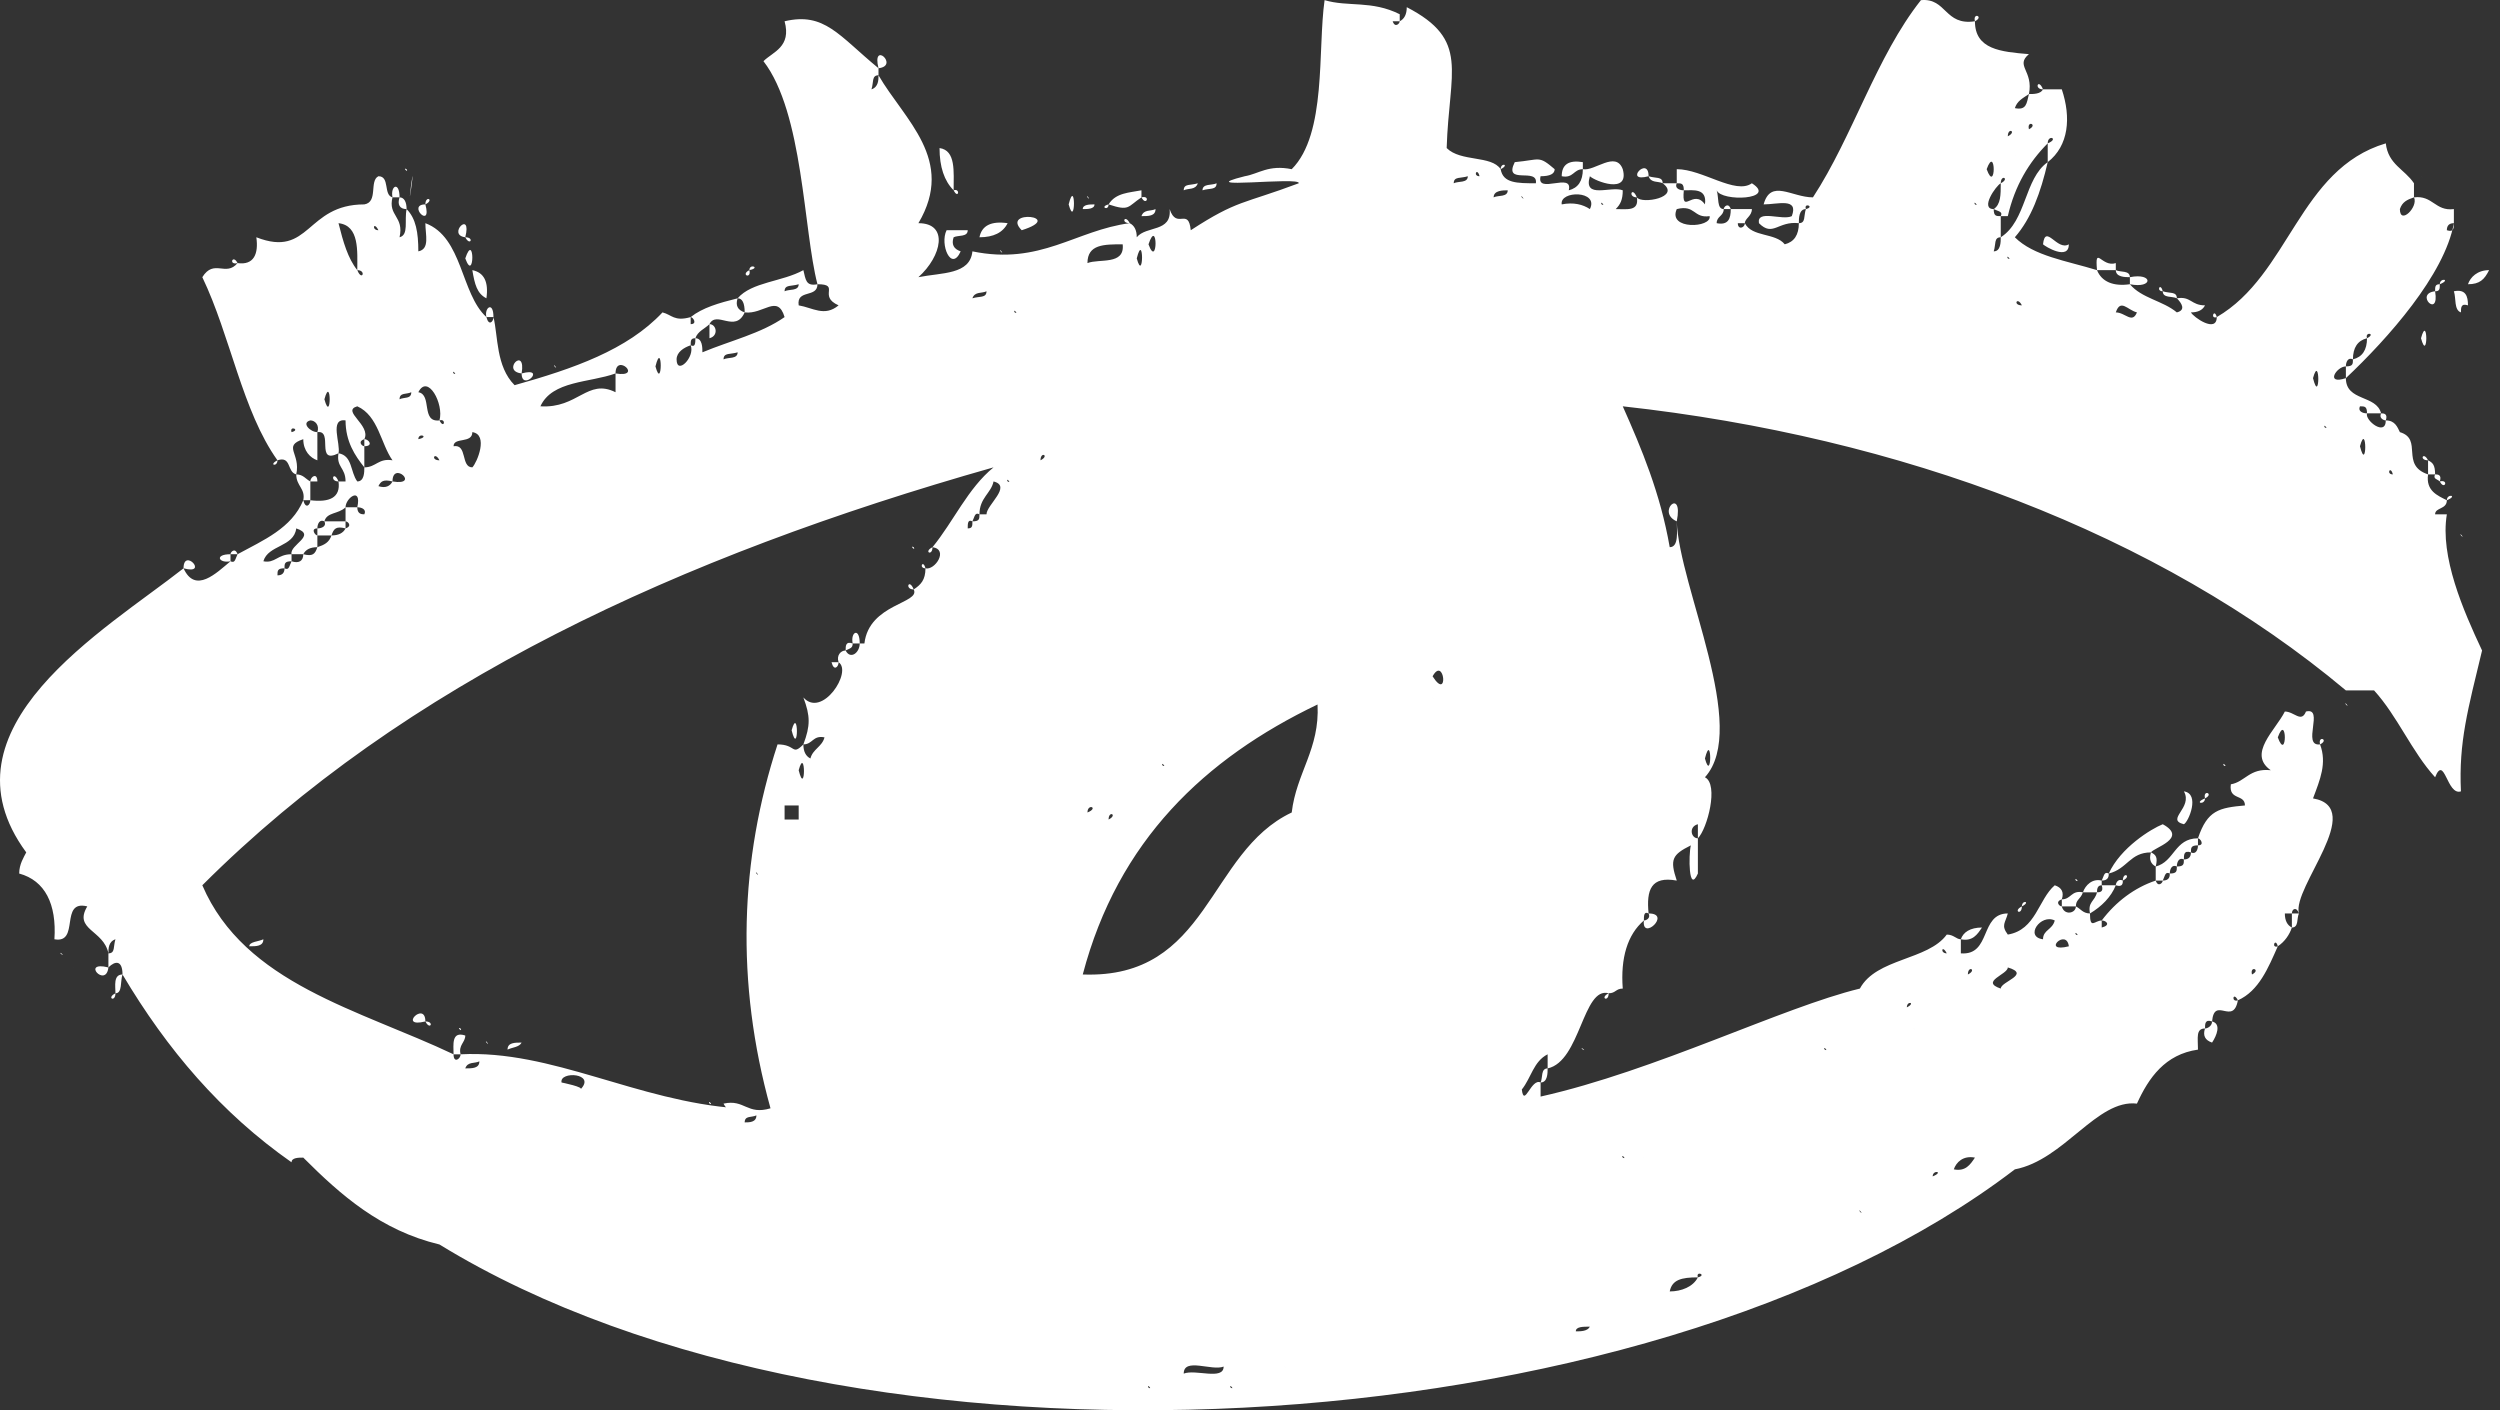 <svg width="195" height="110" viewBox="0 0 195 110" fill="none" xmlns="http://www.w3.org/2000/svg">
<rect x="0" y="0" width="195" height="110" fill="#333333" stroke="none"/>
<path d="M109.178 1.659V1.11C106.98 0.011 105.149 0.56 103.318 0.011C102.768 3.857 103.501 10.449 100.754 13.196C98.923 12.83 98.19 13.562 97.091 13.746C92.696 14.844 101.486 13.746 101.303 14.295C96.908 15.943 96.542 15.577 92.879 17.958C92.696 16.126 91.781 17.958 91.231 16.309C91.414 18.141 89.4 17.591 88.667 18.507C88.667 17.958 88.484 17.591 88.118 17.408C83.906 17.958 81.159 20.705 75.848 19.606C75.665 21.437 73.468 21.254 71.636 21.62C73.468 19.972 74.017 17.408 71.636 17.408C74.566 12.464 70.537 9.351 68.523 5.871C68.523 6.237 68.523 6.787 67.974 6.97C68.157 6.42 67.974 5.871 68.523 5.871V5.322C65.41 2.758 64.311 0.927 61.198 1.659C61.747 3.673 60.282 4.04 59.55 4.772C62.663 8.801 62.663 17.958 63.762 22.17C65.593 22.17 63.762 23.085 65.41 23.818C64.311 24.733 63.395 24.001 62.297 23.818C61.381 24.001 62.297 24.367 62.297 23.818C62.113 22.536 63.762 23.268 63.762 22.17C62.846 22.353 62.846 21.803 62.663 21.071C61.015 21.986 58.634 21.986 57.535 23.268C57.901 23.268 58.085 23.635 58.085 24.367C59.55 24.55 60.648 22.902 61.198 24.733C59.367 26.015 56.986 26.565 54.788 27.48C54.788 27.114 54.788 26.382 54.239 26.382C54.239 26.748 54.239 27.114 53.873 26.931C54.239 27.847 52.774 29.312 52.774 28.03C52.774 27.48 53.323 27.114 53.873 26.931C53.873 26.565 53.873 26.382 54.239 26.382C54.422 25.832 54.971 25.649 55.338 25.283C55.887 24.184 57.352 26.015 58.085 24.367C57.535 24.184 57.352 23.818 57.535 23.268C56.07 23.635 54.788 24.001 53.873 24.733C54.056 24.733 54.422 25.283 53.873 25.283V24.733C52.591 25.1 52.407 24.55 51.675 24.367C48.928 27.297 44.716 28.762 40.138 30.044C38.673 28.579 38.856 26.198 38.49 24.733C38.49 25.1 38.123 25.466 37.94 24.733C35.926 22.902 36.109 18.507 33.179 17.408C33.179 18.324 33.545 19.423 32.63 19.606C32.63 18.141 32.446 17.042 31.714 16.309C31.531 17.225 31.897 18.324 31.165 18.507C31.531 16.859 30.249 16.859 30.615 15.394C29.883 15.211 30.432 13.746 29.516 13.746C28.784 14.112 29.516 15.76 28.418 15.943C23.839 15.943 24.206 20.155 19.994 18.507C20.177 19.789 19.81 20.705 18.529 20.521C17.613 21.62 16.697 20.155 15.781 21.62C17.979 26.198 18.895 32.059 21.642 35.904C22.741 35.538 22.374 36.82 23.107 37.003C23.473 35.355 22.008 34.806 23.656 34.256C23.656 35.172 24.206 35.721 24.755 35.904V33.707C24.206 33.707 23.473 32.974 24.206 32.791C24.572 32.791 24.938 33.157 24.755 33.707C26.037 33.524 24.572 36.271 26.403 35.355C26.586 34.623 25.671 32.608 26.953 32.791C26.953 34.439 27.685 35.538 28.418 36.454V34.806C28.234 34.806 27.868 34.439 28.418 34.256C28.967 33.157 26.586 32.059 27.868 31.692C29.516 32.425 29.699 34.622 30.615 35.904C29.516 35.721 29.333 36.454 28.418 36.454C28.418 36.82 28.418 37.553 27.868 37.553C27.319 36.82 27.502 35.538 26.403 35.355C26.22 36.454 26.953 36.454 26.953 37.553C27.136 38.285 27.502 37.369 26.953 37.553H26.403C26.586 38.834 25.671 39.201 24.206 39.018C24.206 39.384 23.839 39.75 23.656 39.018C22.741 41.215 20.543 42.131 18.529 43.23C18.345 43.596 18.345 43.962 17.979 43.779C16.88 44.695 15.232 46.343 14.316 44.328C8.273 49.09 -5.095 56.781 2.047 66.487C1.864 66.853 1.497 67.403 1.497 68.135C3.512 68.685 4.427 70.516 4.244 73.263C6.259 73.629 4.611 70.15 6.808 70.699C5.709 72.53 8.09 72.53 8.456 74.362C8.456 73.995 8.456 73.446 9.006 73.263C8.823 73.812 9.006 74.362 8.456 74.362V75.46C9.006 74.911 9.555 74.911 9.555 76.01C13.035 81.87 17.247 86.814 22.741 90.66C22.741 90.294 23.29 90.294 23.656 90.294C26.586 93.224 29.699 95.971 34.278 97.07C66.509 116.848 128.406 113.185 157.158 91.21C161.004 90.477 163.567 85.716 166.681 86.082C167.596 84.068 168.878 82.236 171.442 81.87C171.442 80.954 171.259 80.222 171.991 80.222C171.991 79.856 171.991 79.489 172.541 79.672C172.724 77.658 174.189 80.039 174.555 78.024C174.006 78.207 174.189 77.292 174.555 78.024C176.203 77.292 176.936 75.46 177.668 73.812C177.119 73.995 177.485 73.08 177.668 73.812C178.218 73.446 178.584 72.897 178.767 72.347C178.401 72.164 178.218 71.798 178.218 71.249H178.767C178.767 70.882 179.133 70.699 179.317 71.249C178.767 69.234 184.627 63.008 180.415 62.275C180.965 60.81 181.514 59.528 180.965 58.063C179.5 58.246 181.331 55.133 179.866 55.499C179.5 56.415 178.95 55.499 178.218 55.499C177.485 56.964 175.288 58.796 177.119 60.078C175.471 59.894 175.105 60.993 174.006 61.176C173.823 62.458 175.105 61.909 175.105 62.825C173.09 63.008 172.175 63.191 171.442 65.388C171.625 65.388 171.991 65.938 171.442 65.938C171.442 66.304 171.259 66.67 170.893 66.487C170.893 66.853 170.71 67.037 170.343 67.037C170.343 67.403 170.343 67.586 169.794 67.586C169.794 67.952 169.794 68.135 169.244 68.135C169.244 68.318 169.244 68.685 168.695 68.685C168.695 68.868 168.329 69.234 168.146 68.685C166.498 69.234 165.033 70.333 163.934 71.798C164.3 71.798 164.666 72.164 163.934 72.347V71.798C163.384 71.798 163.018 72.53 163.018 71.249C162.469 71.249 162.286 70.882 161.919 70.699C161.919 71.249 161.004 71.432 160.821 70.699C160.637 70.699 160.271 70.333 160.821 70.15C161.004 69.6 160.821 69.234 160.271 69.051C158.989 70.15 158.806 72.53 156.609 72.897C156.059 72.164 156.425 71.981 156.609 71.249C154.411 71.249 155.327 74.545 152.946 74.362V73.263C152.58 73.263 152.397 72.897 151.847 72.897C150.382 74.911 146.353 74.728 145.071 77.109C144.339 77.292 145.071 77.658 145.071 77.109C139.028 78.574 129.139 83.518 120.166 85.533V84.434C119.433 84.068 118.884 86.448 118.701 84.983C119.433 84.068 119.616 82.786 120.715 82.236V83.335C123.279 82.786 123.462 76.925 125.476 77.475C126.026 77.475 126.026 77.109 126.575 77.109C126.392 74.728 126.941 72.897 128.223 71.798C128.223 71.432 128.223 71.065 128.59 71.249C128.407 69.417 128.773 68.318 130.787 68.685C130.238 67.037 130.421 66.67 131.886 65.938C131.703 66.67 131.703 69.783 132.435 68.135V65.388C131.886 65.388 131.703 64.473 132.435 64.29V65.388C133.168 64.656 134.084 61.176 132.985 60.627C136.464 56.781 130.97 45.793 130.787 40.666C130.787 41.398 130.97 42.68 130.238 42.68C129.505 38.468 128.04 34.989 126.575 31.692C148.185 34.073 168.329 41.581 182.979 53.851H185.177C187.008 55.865 188.107 58.612 189.938 60.627C190.671 58.796 190.854 62.092 191.953 61.726C191.769 57.88 192.502 55.316 193.601 50.738C192.136 47.625 190.304 43.413 190.854 40.116H189.938C189.023 40.483 189.938 40.666 189.938 40.116C189.938 39.567 190.854 39.75 190.854 39.018C190.121 38.651 189.206 38.285 189.389 37.003C187.191 36.271 189.023 34.256 187.191 33.707C186.459 34.073 187.191 34.439 187.191 33.707C187.008 33.34 186.825 32.791 186.092 32.791C186.092 34.073 184.444 32.791 184.627 32.242C184.261 32.242 183.895 32.059 184.078 31.692C184.444 31.692 184.627 31.692 184.627 32.242H185.726C185.36 30.777 182.979 31.326 182.979 29.495C181.331 30.044 182.247 28.579 182.979 28.579C182.979 28.213 183.162 27.847 183.529 28.03C183.529 27.114 183.895 26.565 184.627 26.382C184.444 25.832 185.36 26.015 184.627 26.382C184.627 27.297 184.261 27.847 183.529 28.03C183.529 28.396 183.529 28.579 182.979 28.579V29.495C186.276 26.382 190.671 21.437 191.403 17.408C191.403 17.774 191.403 18.141 190.854 17.958C190.121 18.324 191.037 18.69 190.854 17.958C190.854 17.591 191.037 17.408 191.403 17.408V16.309C189.938 16.493 189.755 15.211 188.29 15.394C188.656 16.126 187.191 17.591 187.191 16.309C187.374 15.76 187.741 15.577 188.29 15.394V14.295C187.557 13.196 186.276 12.83 186.092 11.182C179.317 13.196 178.584 21.437 172.907 24.733C172.907 26.015 171.076 24.733 170.893 24.367C171.442 24.367 171.808 24.184 171.991 23.818C170.893 23.818 170.893 23.085 169.794 23.268C170.16 23.635 170.526 24.184 169.794 24.367C168.695 23.451 167.047 23.268 166.131 22.17C164.849 22.353 163.934 21.986 163.567 21.071C161.187 20.338 158.623 19.972 157.158 18.507C158.44 17.042 159.172 15.027 159.722 12.647C157.89 13.929 158.074 17.225 156.059 18.507C156.059 18.873 156.059 19.606 155.51 19.606C155.693 19.056 155.51 18.507 156.059 18.507V16.859C155.693 16.859 155.51 16.859 155.51 16.309C154.411 16.309 155.693 14.478 156.059 14.295C156.059 13.562 156.792 13.929 156.059 14.295C156.059 15.211 156.059 15.943 155.51 16.309C155.876 16.493 156.242 16.493 156.059 16.859H156.609C157.158 14.478 158.257 12.647 159.722 11.182C159.722 10.449 160.637 10.816 159.722 11.182V12.647C161.37 11.365 161.553 9.167 160.821 6.97H159.355C159.172 7.336 158.623 7.336 158.257 7.336C158.074 8.069 158.074 8.618 157.158 8.435C157.341 7.885 157.707 7.702 158.257 7.336C158.623 5.505 157.158 5.139 158.257 4.223C156.059 4.04 154.045 3.857 154.045 1.659C151.664 2.025 151.847 -0.172 149.833 0.011C146.353 4.406 144.522 10.632 141.409 15.394C139.761 15.394 138.112 13.929 137.563 15.943C138.662 15.943 140.31 15.394 139.761 16.859C139.028 17.225 137.014 16.309 137.197 17.408C138.296 18.507 138.662 17.225 140.31 17.408C140.31 17.042 140.31 16.309 140.859 16.309C140.676 15.76 141.592 16.126 140.859 16.309C140.676 16.859 140.859 17.408 140.31 17.408C140.31 18.324 139.944 18.873 139.211 19.056C138.479 18.141 136.647 18.507 136.098 17.408C136.098 17.774 135.549 17.958 135.549 17.408H136.098C136.098 17.042 136.647 16.859 136.647 16.309H134.999C134.999 17.042 134.816 17.591 133.9 17.408C133.9 16.859 134.45 16.859 134.45 16.309C133.9 16.309 134.084 15.394 133.9 14.844C134.267 15.76 138.662 15.577 136.647 14.295C135.365 15.211 132.802 13.196 130.787 13.196V14.295C131.153 14.295 131.337 14.295 131.337 14.844C132.069 14.844 133.168 14.661 132.985 15.943C132.069 14.661 131.153 16.859 131.337 14.844C130.97 14.844 130.604 14.661 130.787 14.295H129.688C131.153 15.394 128.04 15.943 127.674 15.394C127.857 16.493 126.941 16.309 126.026 16.309C126.392 15.943 126.575 15.577 126.575 14.844C125.66 14.478 123.462 15.577 124.011 13.746C124.378 14.112 127.125 15.211 126.575 13.196C126.026 11.731 124.378 13.379 123.462 13.196C123.462 14.112 123.096 14.661 122.363 14.844C122.729 13.379 119.799 15.211 120.166 13.746C120.898 13.746 121.264 13.562 121.264 13.196C119.983 12.098 120.166 12.464 118.151 12.647C117.236 14.478 119.983 13.013 119.799 14.295C118.334 14.295 117.236 14.295 117.052 13.196C116.32 12.098 113.939 12.647 112.84 11.548C113.024 5.505 114.672 3.124 109.727 0.56C109.727 1.11 109.544 1.476 109.178 1.659C109.178 1.842 108.812 2.208 108.628 1.659H109.178ZM158.257 10.083C158.074 9.351 158.989 9.717 158.257 10.083C156.609 10.083 158.806 12.281 158.257 10.083ZM156.609 10.632C156.609 9.9 157.341 10.266 156.609 10.632C154.96 10.632 157.158 12.83 156.609 10.632ZM157.158 12.098C156.975 11.914 157.524 12.464 157.158 12.098V12.098ZM154.96 13.196C155.693 11.182 155.693 15.211 154.96 13.196V13.196ZM156.609 13.196C156.425 13.013 156.975 13.562 156.609 13.196V13.196ZM115.404 13.746C114.855 13.746 115.221 13.013 115.404 13.746C115.587 15.394 117.602 13.196 115.404 13.746ZM114.489 13.746C114.489 14.295 113.756 14.112 113.39 14.295C113.39 13.746 113.939 13.929 114.489 13.746ZM117.602 14.844C117.602 15.394 116.869 15.211 116.503 15.394C116.503 14.844 117.236 14.844 117.602 14.844ZM118.701 15.394C118.517 15.027 119.067 15.76 118.701 15.394V15.394ZM121.264 15.394C119.433 13.746 119.616 17.225 121.264 15.394V15.394ZM124.011 16.309C123.462 15.943 122.729 15.76 121.814 15.943C121.631 14.844 124.744 14.844 124.011 16.309ZM124.927 15.943C124.744 15.577 125.293 16.126 124.927 15.943V15.943ZM154.045 15.943C153.862 15.577 154.411 16.126 154.045 15.943V15.943ZM99.106 16.309C98.923 16.126 99.472 16.676 99.106 16.309V16.309ZM133.351 16.859C133.534 17.774 130.055 17.958 130.787 16.309C132.252 15.943 132.069 17.042 133.351 16.859ZM152.946 17.408C152.763 17.225 153.312 17.774 152.946 17.408V17.408ZM154.594 17.408C154.228 17.225 154.777 17.774 154.594 17.408V17.408ZM189.389 17.408C189.023 17.225 189.755 17.774 189.389 17.408V17.408ZM27.868 21.071C27.136 20.155 26.769 18.873 26.403 17.408C28.051 17.591 27.868 19.606 27.868 21.071C28.601 21.071 28.234 21.986 27.868 21.071ZM29.516 17.958C28.967 17.958 29.15 17.225 29.516 17.958C28.967 21.986 31.165 19.606 29.516 17.958ZM89.583 19.056C90.316 16.859 90.316 21.071 89.583 19.056V19.056ZM154.045 19.056C153.862 18.873 154.411 19.423 154.045 19.056V19.056ZM84.822 20.521C84.822 19.056 86.103 19.056 87.569 19.056C87.752 20.705 85.737 20.155 84.822 20.521ZM189.389 19.606C189.023 19.239 189.755 19.972 189.389 19.606V19.606ZM88.667 20.155C89.217 17.958 89.217 22.17 88.667 20.155V20.155ZM156.609 20.155C156.425 19.789 156.975 20.338 156.609 20.155V20.155ZM33.179 20.521C32.996 20.338 33.545 20.888 33.179 20.521V20.521ZM76.398 20.521C76.214 20.338 76.764 20.888 76.398 20.521V20.521ZM81.159 20.521C80.976 20.338 81.525 20.888 81.159 20.521V20.521ZM75.848 21.62C75.665 21.437 76.215 21.986 75.848 21.62V21.62ZM187.741 21.62C187.557 21.437 188.107 21.986 187.741 21.62V21.62ZM80.243 22.17C79.877 21.986 80.426 22.536 80.243 22.17V22.17ZM62.297 22.17C62.297 22.719 61.564 22.536 61.198 22.719C61.198 22.17 61.747 22.353 62.297 22.17ZM163.567 22.719C163.201 22.536 163.751 23.085 163.567 22.719V22.719ZM76.947 22.719C76.947 23.268 76.398 23.085 75.848 23.268C76.031 22.719 76.581 22.902 76.947 22.719ZM155.51 23.268C155.327 23.085 155.876 23.635 155.51 23.268V23.268ZM73.834 23.818C73.651 23.635 74.2 24.184 73.834 23.818V23.818ZM157.707 23.818C156.975 23.818 157.341 23.085 157.707 23.818C157.707 25.283 159.905 23.268 157.707 23.818ZM79.144 24.367C78.961 24.001 79.511 24.55 79.144 24.367V24.367ZM166.681 24.367C166.314 25.283 165.765 24.367 165.033 24.367C165.399 23.268 165.948 24.184 166.681 24.367ZM160.821 25.283C160.637 25.1 161.187 25.649 160.821 25.283V25.283ZM61.747 25.832C61.564 25.649 62.113 26.198 61.747 25.832V25.832ZM73.834 25.832C73.651 25.649 74.2 26.198 73.834 25.832V25.832ZM60.648 26.382C60.465 26.198 61.015 26.748 60.648 26.382V26.382ZM70.171 26.931C69.988 26.748 70.537 27.297 70.171 26.931V26.931ZM51.675 27.48C51.492 27.297 52.041 27.847 51.675 27.48V27.48ZM35.926 28.03C35.56 27.847 36.109 28.396 35.926 28.03V28.03ZM57.535 27.48C57.535 28.03 56.803 27.847 56.436 28.03C56.436 27.48 56.986 27.663 57.535 27.48ZM51.126 28.579C51.675 26.382 51.675 30.594 51.126 28.579V28.579ZM64.311 28.579C63.029 30.227 66.142 27.297 64.311 28.579V28.579ZM35.377 29.128C35.193 28.762 35.743 29.312 35.377 29.128V29.128ZM48.012 29.128C48.012 27.48 50.21 29.495 48.012 29.128V30.594C45.815 29.495 45.082 31.875 42.152 31.692C41.42 32.059 42.152 32.242 42.152 31.692C43.068 29.678 45.998 29.861 48.012 29.128ZM36.842 29.495C36.658 29.312 37.208 29.861 36.842 29.495V29.495ZM180.415 29.495C180.965 27.48 180.965 31.692 180.415 29.495V29.495ZM48.562 30.044C48.379 29.861 48.928 30.41 48.562 30.044V30.044ZM34.278 32.791C32.813 32.974 33.728 30.777 32.63 30.594C33.362 29.128 34.644 31.509 34.278 32.791C34.827 32.608 34.644 33.524 34.278 32.791ZM25.304 31.143C25.854 29.128 25.854 33.157 25.304 31.143V31.143ZM27.502 31.143C27.136 30.96 27.685 31.509 27.502 31.143V31.143ZM32.08 30.594C32.08 31.143 31.531 30.96 31.165 31.143C31.165 30.594 31.714 30.777 32.08 30.594ZM37.94 31.692C37.757 31.509 38.306 32.059 37.94 31.692V31.692ZM34.827 32.242C34.644 32.059 35.193 32.608 34.827 32.242V32.242ZM22.741 32.791C22.374 32.425 22.924 33.157 22.741 32.791V32.791ZM181.331 33.34C181.148 32.974 181.697 33.524 181.331 33.34V33.34ZM22.741 33.707C22.557 33.157 23.473 33.524 22.741 33.707C21.825 34.073 22.741 34.439 22.741 33.707ZM37.94 33.707C37.757 33.524 38.306 34.073 37.94 33.707V33.707ZM32.63 34.256C32.63 33.707 33.545 34.073 32.63 34.256C31.897 34.622 32.813 34.989 32.63 34.256ZM35.377 34.806C35.377 34.073 36.842 34.623 36.842 33.707C38.123 33.89 37.208 36.087 36.842 36.454C35.926 36.454 36.475 34.622 35.377 34.806ZM184.078 34.806C184.627 32.791 184.627 37.003 184.078 34.806V34.806ZM34.278 35.904C33.545 35.904 33.911 35.172 34.278 35.904C34.094 38.285 36.292 36.087 34.278 35.904ZM81.159 35.904C81.159 35.172 81.891 35.538 81.159 35.904C80.426 36.271 81.342 36.454 81.159 35.904ZM32.63 36.454C32.446 36.271 32.996 36.82 32.63 36.454V36.454ZM79.144 36.454C78.961 36.271 79.511 36.82 79.144 36.454V36.454ZM35.377 82.236C28.051 78.757 19.078 76.742 15.781 69.051C31.531 53.302 52.957 43.413 77.496 36.454C75.482 38.102 74.383 40.666 72.735 42.68C74.017 42.863 72.918 44.511 72.186 44.328C72.186 45.244 71.819 45.61 71.27 45.977C71.819 47.075 67.79 47.075 67.424 50.188H67.058C67.058 50.921 66.325 51.47 65.959 50.738C65.593 50.738 65.227 51.104 65.41 51.654C66.509 52.386 64.128 56.049 62.663 54.401C63.212 55.865 63.212 56.598 62.663 58.063C63.395 58.063 63.395 57.331 64.311 57.514C64.128 58.246 63.395 58.429 63.212 59.162C62.846 58.979 62.663 58.612 62.663 58.063C61.747 58.979 62.113 58.063 60.648 58.063C57.718 67.037 57.352 76.559 60.099 86.448C58.268 86.998 58.085 85.716 56.436 86.082C56.62 86.448 56.803 86.631 57.535 86.448C49.661 85.899 43.068 81.87 35.926 82.236C35.926 82.603 35.377 82.969 35.377 82.236ZM186.642 37.003C186.092 37.003 186.459 36.271 186.642 37.003C187.008 37.736 187.374 36.82 186.642 37.003ZM30.615 37.553C30.615 35.904 32.813 37.919 30.615 37.553C30.432 37.919 30.066 38.102 29.516 37.919C27.136 37.369 30.066 40.483 29.516 37.919C29.699 37.553 29.883 37.369 30.615 37.553ZM78.595 37.553C78.412 37.186 78.961 37.736 78.595 37.553V37.553ZM76.398 40.116C76.398 38.834 77.313 38.468 77.496 37.553C78.961 37.919 76.947 39.384 76.947 40.116H76.398C76.398 40.483 76.398 40.666 75.848 40.666C75.848 41.032 75.848 41.215 75.482 41.215C73.284 41.398 75.482 43.413 75.482 41.215C75.482 40.849 75.482 40.483 75.848 40.666C76.031 40.3 76.031 39.933 76.398 40.116ZM26.953 39.567C26.953 38.834 28.234 37.919 27.868 39.567C28.234 39.567 28.601 39.75 28.418 40.116C28.784 40.849 29.15 40.116 28.418 40.116C28.234 40.116 27.868 40.116 27.868 39.567H26.953V40.666C27.136 40.666 27.502 41.032 26.953 41.215C26.769 41.581 26.403 41.764 25.854 41.764C25.671 42.314 25.304 42.497 24.755 42.68C24.572 43.23 24.389 43.413 23.656 43.23C23.656 43.779 23.29 43.962 22.741 43.779C22.557 44.145 22.557 44.511 22.191 44.328C22.191 44.695 22.008 44.878 21.642 44.878C20.909 45.244 21.642 45.427 21.642 44.878C21.642 44.511 21.642 44.328 22.191 44.328C22.191 43.962 22.191 43.779 22.741 43.779V43.23C21.642 43.23 21.459 43.962 20.543 43.779C20.909 42.497 22.924 42.68 23.107 41.215C24.755 41.764 22.557 42.497 22.741 43.23H23.656C23.839 42.863 24.206 42.68 24.755 42.68V41.764C24.572 41.764 24.206 41.215 24.755 41.215C24.755 40.849 24.938 40.483 25.304 40.666C25.487 39.933 26.403 40.116 26.953 39.567ZM19.444 45.427C19.261 45.244 19.81 45.793 19.444 45.427V45.427ZM73.284 45.427C73.101 45.244 73.651 45.793 73.284 45.427V45.427ZM17.43 45.977C18.162 47.625 18.712 43.779 17.43 45.977V45.977ZM111.742 52.752C112.657 51.104 113.024 54.767 111.742 52.752V52.752ZM111.742 54.401C111.559 54.217 112.108 54.767 111.742 54.401V54.401ZM84.455 76.01C87.202 65.571 93.978 59.162 102.768 54.95C102.951 58.429 101.12 60.261 100.754 63.374C94.161 66.487 94.344 76.376 84.455 76.01ZM64.86 55.865C64.677 55.682 65.227 56.232 64.86 55.865V55.865ZM177.668 57.514C178.401 55.499 178.401 59.528 177.668 57.514V57.514ZM88.667 59.162C88.301 58.796 88.85 59.528 88.667 59.162V59.162ZM132.985 59.162C133.534 56.964 133.534 61.176 132.985 59.162V59.162ZM90.682 59.711C90.499 59.345 91.048 59.894 90.682 59.711V59.711ZM62.297 60.078C62.846 58.063 62.846 62.275 62.297 60.078V60.078ZM87.569 60.078C87.385 59.894 87.935 60.444 87.569 60.078V60.078ZM61.747 61.726C60.465 63.557 63.395 60.444 61.747 61.726V61.726ZM86.47 61.726C86.287 61.543 86.836 62.092 86.47 61.726V61.726ZM87.569 62.825C87.385 62.641 87.935 63.191 87.569 62.825V62.825ZM61.198 63.923V62.825H62.297V63.923H61.198ZM84.822 63.374C84.822 62.641 85.737 63.008 84.822 63.374C84.089 63.557 85.005 63.923 84.822 63.374ZM86.47 63.923C86.47 63.191 87.202 63.557 86.47 63.923C85.737 64.106 86.47 64.473 86.47 63.923ZM172.541 64.839C172.175 64.656 172.724 65.205 172.541 64.839V64.839ZM59 68.135C58.817 67.769 59.367 68.501 59 68.135V68.135ZM128.223 68.135C127.857 67.769 128.407 68.501 128.223 68.135V68.135ZM165.033 71.798C164.849 71.615 165.399 72.164 165.033 71.798V71.798ZM167.23 71.798C167.047 71.615 167.596 72.164 167.23 71.798V71.798ZM159.355 73.263C157.89 73.08 159.172 71.249 160.271 71.798C160.088 72.53 159.355 72.53 159.355 73.263ZM161.919 72.897C161.736 72.53 162.286 73.08 161.919 72.897V72.897ZM156.609 73.812C157.341 75.644 157.89 71.798 156.609 73.812V73.812ZM161.37 73.812C159.172 74.362 161.187 72.347 161.37 73.812C161.736 74.728 162.102 73.812 161.37 73.812ZM151.847 74.362C151.298 74.362 151.481 73.629 151.847 74.362C152.213 75.094 152.58 74.362 151.847 74.362ZM157.707 75.46C157.524 75.277 158.074 75.827 157.707 75.46V75.46ZM148.185 76.01C148.001 75.827 148.551 76.376 148.185 76.01V76.01ZM153.495 76.01C153.495 75.277 154.228 75.644 153.495 76.01C152.763 76.376 153.495 76.559 153.495 76.01ZM156.059 77.109C154.411 76.559 156.609 76.01 156.609 75.46C158.44 76.01 156.059 76.559 156.059 77.109ZM175.654 76.01C175.471 75.277 176.387 75.644 175.654 76.01C174.922 76.376 175.654 76.559 175.654 76.01ZM146.536 78.024C146.353 77.841 146.903 78.391 146.536 78.024V78.024ZM152.946 78.024C152.763 77.841 153.312 78.391 152.946 78.024V78.024ZM144.522 78.574C144.339 78.391 144.888 78.94 144.522 78.574V78.574ZM148.734 78.574C148.734 78.024 149.466 78.207 148.734 78.574C148.001 78.94 148.734 79.306 148.734 78.574ZM121.814 79.123C122.546 80.954 123.096 77.109 121.814 79.123V79.123ZM149.283 80.222C149.1 80.039 149.65 80.588 149.283 80.222V80.222ZM120.715 81.321C121.448 82.969 121.997 79.123 120.715 81.321V81.321ZM142.324 81.87C142.141 81.504 142.691 82.053 142.324 81.87V81.87ZM133.9 82.236C133.717 82.053 134.267 82.603 133.9 82.236V82.236ZM136.098 82.236C135.915 82.053 136.464 82.603 136.098 82.236V82.236ZM37.391 82.786C37.391 83.335 36.842 83.335 36.292 83.335C36.475 82.786 37.025 82.969 37.391 82.786ZM45.266 84.983C45.632 84.8 43.8 84.434 43.8 84.434C43.617 83.518 46.547 83.701 45.266 84.983ZM131.337 84.434C131.153 84.251 131.703 84.8 131.337 84.434V84.434ZM60.648 86.448C60.465 86.265 61.015 86.814 60.648 86.448V86.448ZM59 86.998C59 87.547 58.451 87.547 58.085 87.547C58.085 86.998 58.634 87.181 59 86.998ZM126.575 90.294C126.392 89.928 126.941 90.477 126.575 90.294V90.294ZM128.223 90.294C127.857 89.928 128.407 90.477 128.223 90.294V90.294ZM152.397 91.21C152.58 90.66 153.129 90.111 154.045 90.294C153.678 90.843 153.312 91.393 152.397 91.21ZM150.748 91.759C150.748 91.21 151.664 91.393 150.748 91.759C150.016 92.125 150.932 92.492 150.748 91.759ZM145.071 94.506C144.888 94.14 145.438 94.872 145.071 94.506V94.506ZM132.435 99.634C132.252 99.084 133.168 99.451 132.435 99.634C132.069 100.366 131.153 100.732 130.238 100.732C130.421 99.817 131.153 99.634 132.435 99.634ZM126.026 101.831C125.843 101.648 126.392 102.197 126.026 101.831V101.831ZM124.011 103.479C123.828 103.846 123.279 103.846 122.913 103.846C122.913 103.479 123.462 103.479 124.011 103.479ZM67.058 105.494C66.692 105.311 67.241 105.86 67.058 105.494V105.494ZM100.204 106.593C100.021 106.409 100.571 106.959 100.204 106.593V106.593ZM101.853 106.593C101.486 106.409 102.036 106.959 101.853 106.593V106.593ZM84.455 107.142C84.089 106.959 84.638 107.508 84.455 107.142V107.142ZM88.667 107.142C88.301 106.959 88.85 107.508 88.667 107.142V107.142ZM95.443 106.593C95.443 107.691 93.246 106.776 92.33 107.142C92.33 105.86 94.528 106.959 95.443 106.593ZM98.007 107.142C97.824 106.959 98.373 107.508 98.007 107.142V107.142ZM89.583 108.241C89.4 107.874 89.949 108.424 89.583 108.241V108.241ZM95.993 108.241C95.809 107.874 96.359 108.424 95.993 108.241V108.241ZM97.641 108.241C97.274 107.874 97.824 108.424 97.641 108.241V108.241ZM154.045 1.659C153.862 0.927 154.777 1.293 154.045 1.659V1.659ZM68.523 5.322C67.974 3.124 70.171 5.139 68.523 5.322V5.322ZM159.355 6.97C158.623 6.97 158.989 6.054 159.355 6.97V6.97ZM187.191 10.632C187.008 10.449 187.557 10.999 187.191 10.632V10.632ZM113.939 11.548C113.756 11.365 114.305 11.914 113.939 11.548V11.548ZM74.383 14.844C74.383 13.379 74.566 11.731 73.284 11.548C73.284 13.013 73.651 14.112 74.383 14.844ZM31.714 13.196C31.348 13.013 31.897 13.562 31.714 13.196V13.196ZM117.052 13.196C117.052 12.647 117.785 12.83 117.052 13.196V13.196ZM123.462 13.196V12.647C122.363 12.464 121.814 12.83 121.814 13.746C122.729 13.929 122.729 13.196 123.462 13.196ZM128.59 13.746C126.575 14.295 128.59 12.098 128.59 13.746V13.746ZM188.839 13.746C188.656 13.562 189.206 14.112 188.839 13.746V13.746ZM32.08 14.295C31.714 17.408 32.446 12.098 32.08 14.295V14.295ZM128.59 13.746C128.773 14.295 129.322 14.112 129.688 14.295C129.688 13.746 129.139 13.929 128.59 13.746ZM31.165 15.394C31.165 14.112 30.432 14.478 30.615 15.394H31.165ZM92.33 14.844C92.696 14.661 93.246 14.844 93.429 14.295C92.879 14.478 92.33 14.295 92.33 14.844ZM93.795 14.844C94.344 14.661 94.894 14.844 94.894 14.295C94.528 14.478 93.795 14.295 93.795 14.844ZM74.383 14.844C74.749 15.577 74.933 14.661 74.383 14.844V14.844ZM84.822 15.394C84.638 15.027 85.188 15.76 84.822 15.394V15.394ZM89.034 15.394V14.844C88.118 15.027 87.019 15.027 86.47 15.943C88.118 16.493 87.935 16.126 89.034 15.394ZM127.674 15.394C126.941 15.394 127.308 14.478 127.674 15.394V15.394ZM31.165 15.394C30.981 15.943 31.165 16.309 31.714 16.309C31.714 15.76 31.531 15.394 31.165 15.394ZM33.179 15.943C33.179 15.211 33.911 15.577 33.179 15.943V15.943ZM83.356 15.943C83.906 13.746 83.906 17.958 83.356 15.943V15.943ZM89.034 15.394C89.4 16.126 89.766 15.211 89.034 15.394V15.394ZM33.179 15.943C31.714 15.943 33.728 17.958 33.179 15.943V15.943ZM84.455 16.309C84.822 16.309 85.371 16.309 85.371 15.943C85.005 15.943 84.455 15.943 84.455 16.309ZM86.47 15.943C85.737 16.126 86.47 16.493 86.47 15.943V15.943ZM92.33 16.309C92.147 16.126 92.696 16.676 92.33 16.309V16.309ZM134.45 16.309H134.999C134.816 15.76 134.45 16.126 134.45 16.309ZM89.034 16.859C89.583 16.859 90.132 16.859 90.132 16.309C89.766 16.493 89.217 16.309 89.034 16.859ZM79.694 17.958C78.046 16.309 83.173 16.859 79.694 17.958V17.958ZM88.118 17.408C87.385 17.408 87.752 16.676 88.118 17.408V17.408ZM36.292 18.507C34.827 18.324 36.842 16.309 36.292 18.507V18.507ZM78.595 17.408C77.313 17.225 76.581 17.591 76.398 18.507C77.496 18.507 78.229 18.141 78.595 17.408ZM73.834 17.958C73.284 19.056 74.2 21.254 74.933 19.606C74.383 19.423 74.2 19.056 74.383 18.507C74.749 18.324 75.482 18.507 75.482 17.958H73.834ZM158.257 18.507C158.074 18.324 158.623 18.873 158.257 18.507V18.507ZM36.292 18.507C36.658 19.239 37.025 18.507 36.292 18.507V18.507ZM159.355 19.056C159.539 19.239 161.37 20.338 161.37 19.056C160.454 19.606 159.539 17.408 159.355 19.056ZM78.046 19.606C77.863 19.239 78.412 19.972 78.046 19.606V19.606ZM36.292 20.155C37.025 17.958 37.025 22.17 36.292 20.155V20.155ZM18.529 20.521C17.796 20.705 18.162 19.789 18.529 20.521V20.521ZM165.033 21.071V20.521C163.934 20.888 163.384 19.056 163.567 21.071H165.033ZM58.451 21.071C58.451 20.521 59.367 20.888 58.451 21.071V21.071ZM36.842 21.071C37.025 22.17 37.208 22.902 37.94 23.268C38.123 21.986 37.757 21.254 36.842 21.071ZM58.451 21.071C57.718 21.437 58.634 21.803 58.451 21.071V21.071ZM165.033 21.071C165.033 21.62 165.765 21.62 166.131 21.62C166.131 21.071 165.399 21.254 165.033 21.071ZM194.15 21.071C193.235 21.071 192.685 21.62 192.502 22.17C193.418 22.17 193.784 21.803 194.15 21.071ZM166.131 22.17C167.963 22.536 167.963 21.254 166.131 21.62V22.17ZM190.304 22.17C190.304 21.62 191.22 21.803 190.304 22.17V22.17ZM168.695 22.719C168.146 22.719 168.512 21.986 168.695 22.719V22.719ZM189.938 22.719C190.304 22.719 190.304 22.536 190.304 22.17C189.938 22.17 189.938 22.353 189.938 22.719ZM55.338 23.268C55.154 23.085 55.704 23.635 55.338 23.268V23.268ZM168.695 22.719C168.695 23.268 169.428 23.085 169.794 23.268C169.794 22.719 169.244 22.902 168.695 22.719ZM189.938 22.719C188.29 22.902 190.304 24.917 189.938 22.719V22.719ZM191.403 22.719C191.586 23.268 191.403 24.184 191.953 24.367C191.953 24.001 191.953 23.635 192.502 23.818C192.502 23.085 192.319 22.536 191.403 22.719ZM38.49 24.733C38.49 23.451 37.757 24.001 37.94 24.733H38.49ZM172.907 24.733C172.358 24.917 172.724 24.001 172.907 24.733V24.733ZM55.338 25.283V26.382C56.07 26.198 55.887 25.283 55.338 25.283ZM188.839 26.382C189.389 24.367 189.389 28.396 188.839 26.382V26.382ZM46.364 26.931C46.181 26.748 46.73 27.297 46.364 26.931V26.931ZM39.588 27.48C39.405 27.297 39.955 27.847 39.588 27.48V27.48ZM40.687 29.128C39.039 28.945 41.053 26.931 40.687 29.128V29.128ZM43.251 28.579C43.068 28.213 43.617 28.945 43.251 28.579V28.579ZM40.687 29.128C40.687 30.594 42.702 28.579 40.687 29.128V29.128ZM185.726 32.242C185.543 32.608 185.909 32.791 186.092 32.791C186.276 32.242 185.909 32.242 185.726 32.242ZM28.418 34.806C29.15 34.806 28.784 34.256 28.418 34.256V34.806ZM189.389 35.904C188.656 35.904 189.023 35.172 189.389 35.904V35.904ZM21.642 35.904C20.909 36.271 21.642 36.454 21.642 35.904V35.904ZM189.389 35.904V37.003H189.938C189.938 36.271 189.755 36.087 189.389 35.904ZM23.107 37.003C23.107 37.919 23.839 38.102 23.656 39.018H24.206V37.553C23.839 37.369 23.656 37.003 23.107 37.003ZM24.206 37.553H24.755C24.755 36.82 24.206 37.186 24.206 37.553ZM26.403 37.553C25.671 37.553 26.037 36.637 26.403 37.553V37.553ZM189.938 37.003C189.755 37.369 190.121 37.369 190.304 37.553C190.488 37.003 190.121 37.003 189.938 37.003ZM74.933 37.919C74.749 37.736 75.299 38.285 74.933 37.919V37.919ZM190.304 37.553C190.671 38.285 191.037 37.369 190.304 37.553V37.553ZM22.191 38.468C22.008 38.285 22.557 38.834 22.191 38.468V38.468ZM24.755 38.468C24.572 38.285 25.121 38.834 24.755 38.468V38.468ZM190.854 39.018C190.854 38.468 191.769 38.651 190.854 39.018V39.018ZM130.787 40.666C129.139 39.933 131.337 37.919 130.787 40.666V40.666ZM25.304 40.666H26.953V41.215C26.22 41.032 26.037 41.215 25.854 41.764H24.755V41.215C25.121 41.215 25.487 41.032 25.304 40.666ZM191.953 41.764C191.769 41.398 192.319 42.131 191.953 41.764V41.764ZM71.27 42.68C70.904 42.497 71.453 43.046 71.27 42.68V42.68ZM17.979 43.23H18.529C18.345 42.68 17.979 43.046 17.979 43.23ZM72.735 42.68C72.002 43.046 72.735 43.413 72.735 42.68V42.68ZM17.979 43.23C16.697 43.23 17.064 43.962 17.979 43.779V43.23ZM14.316 44.328C14.316 42.68 16.331 44.878 14.316 44.328V44.328ZM72.186 44.328C71.636 44.328 72.002 43.596 72.186 44.328V44.328ZM71.27 45.977C70.537 45.977 70.904 45.061 71.27 45.977V45.977ZM67.058 50.188C67.058 48.907 66.325 49.273 66.509 50.188H67.058ZM65.959 50.738C66.325 50.555 66.509 50.555 66.509 50.188C65.959 50.005 65.959 50.372 65.959 50.738ZM65.41 51.654C65.41 52.02 65.043 52.386 64.86 51.654H65.41ZM63.762 53.302C63.578 53.119 64.128 53.668 63.762 53.302V53.302ZM182.979 54.95C182.796 54.584 183.346 55.316 182.979 54.95V54.95ZM61.747 56.964C62.297 54.95 62.297 59.162 61.747 56.964V56.964ZM193.051 57.514C192.868 57.331 193.418 57.88 193.051 57.514V57.514ZM180.965 58.063C180.782 57.331 181.697 57.697 180.965 58.063V58.063ZM173.456 59.711C173.273 59.345 173.823 59.894 173.456 59.711V59.711ZM170.343 61.726C171.076 63.008 168.878 63.923 170.343 64.29C170.71 64.106 171.625 61.909 170.343 61.726ZM171.991 62.275C171.808 61.543 172.724 61.909 171.991 62.275V62.275ZM171.991 62.275C171.076 62.641 171.991 62.825 171.991 62.275V62.275ZM99.106 63.374C98.923 63.191 99.472 63.74 99.106 63.374V63.374ZM167.779 66.487C167.963 66.121 170.71 65.388 168.695 64.29C167.779 64.656 165.399 66.121 164.483 68.135C165.948 67.769 166.131 66.487 167.779 66.487ZM171.442 65.388C169.611 65.388 169.611 67.22 168.146 67.586V68.685H168.695C168.878 68.318 168.878 67.952 169.244 68.135C169.244 67.769 169.428 67.403 169.794 67.586C169.794 67.22 169.977 66.853 170.343 67.037C170.343 66.67 170.343 66.304 170.893 66.487C170.893 66.121 170.893 65.938 171.442 65.938V65.388ZM167.779 66.487C167.596 67.037 167.779 67.403 168.146 67.586C168.329 66.853 168.146 66.67 167.779 66.487ZM161.919 68.685C161.736 68.318 162.286 68.868 161.919 68.685V68.685ZM163.934 68.685C164.483 68.685 164.483 68.318 164.483 68.135C164.117 67.952 164.117 68.318 163.934 68.685ZM165.582 68.685C165.582 67.952 166.314 68.318 165.582 68.685V68.685ZM163.934 68.685C163.201 68.501 162.652 69.051 162.469 69.6H163.567C163.567 69.417 163.567 69.051 163.934 69.051V68.685ZM165.033 69.051C165.582 69.234 165.582 68.868 165.582 68.685C165.216 68.501 165.033 68.868 165.033 69.051ZM129.688 69.6C129.505 69.417 130.055 69.966 129.688 69.6V69.6ZM163.934 69.051C164.117 69.6 163.751 69.6 163.567 69.6C163.384 70.333 162.835 70.333 163.018 71.249C163.934 70.699 164.666 69.966 165.033 69.051H163.934ZM162.469 69.6C161.553 69.417 161.553 70.15 160.821 70.15V70.699H161.919C161.919 70.15 162.286 70.15 162.469 69.6ZM157.707 70.699C157.707 70.15 158.44 70.333 157.707 70.699V70.699ZM157.707 70.699C156.975 71.065 157.707 71.432 157.707 70.699V70.699ZM128.59 71.249C128.773 71.615 128.407 71.798 128.223 71.798C128.04 73.446 130.421 71.249 128.59 71.249ZM178.767 71.249V72.347C179.317 72.347 179.133 71.615 179.317 71.249H178.767ZM152.946 73.263C153.862 73.446 154.228 72.897 154.594 72.347C153.678 72.347 153.129 72.713 152.946 73.263ZM19.444 73.812C19.994 73.812 20.543 73.812 20.543 73.263C20.177 73.446 19.444 73.446 19.444 73.812ZM4.794 74.362C4.427 74.178 5.16 74.728 4.794 74.362V74.362ZM21.092 74.911C20.909 74.728 21.459 75.277 21.092 74.911V74.911ZM5.709 75.46C5.526 75.277 6.076 75.827 5.709 75.46V75.46ZM8.456 75.46C6.259 74.911 8.273 77.109 8.456 75.46V75.46ZM6.259 76.559C6.076 76.376 6.625 76.925 6.259 76.559V76.559ZM9.555 76.01C8.823 76.01 9.006 76.925 9.006 77.475C9.555 77.475 9.372 76.559 9.555 76.01ZM9.006 77.475C8.273 77.841 9.006 78.207 9.006 77.475V77.475ZM125.476 77.475C124.744 77.841 125.476 78.207 125.476 77.475V77.475ZM10.471 79.672C10.288 79.489 10.837 80.039 10.471 79.672V79.672ZM33.179 79.672C30.981 80.222 33.179 78.024 33.179 79.672V79.672ZM33.179 79.672C33.545 80.405 33.911 79.672 33.179 79.672V79.672ZM35.926 80.222C35.56 80.039 36.109 80.588 35.926 80.222V80.222ZM172.541 79.672C172.541 80.039 172.175 80.222 171.991 80.222C171.808 80.771 171.991 81.138 172.541 81.321C172.907 80.771 173.273 79.856 172.541 79.672ZM11.02 80.771C10.837 80.588 11.386 81.138 11.02 80.771V80.771ZM35.926 82.236C35.743 81.504 36.292 81.321 36.292 80.771C35.193 80.405 35.377 81.504 35.377 82.236H35.926ZM37.94 81.321C37.757 80.954 38.306 81.687 37.94 81.321V81.321ZM39.588 81.87C39.955 81.687 40.504 81.687 40.687 81.321C40.138 81.321 39.588 81.321 39.588 81.87ZM123.462 81.87C123.096 81.504 123.828 82.053 123.462 81.87V81.87ZM41.053 82.236C40.87 82.053 41.42 82.603 41.053 82.236V82.236ZM120.715 83.335C120.166 83.335 120.349 84.068 120.166 84.434C120.715 84.434 120.715 83.701 120.715 83.335ZM55.338 86.082C55.154 85.716 55.704 86.265 55.338 86.082V86.082Z" fill="white"/>
</svg>

